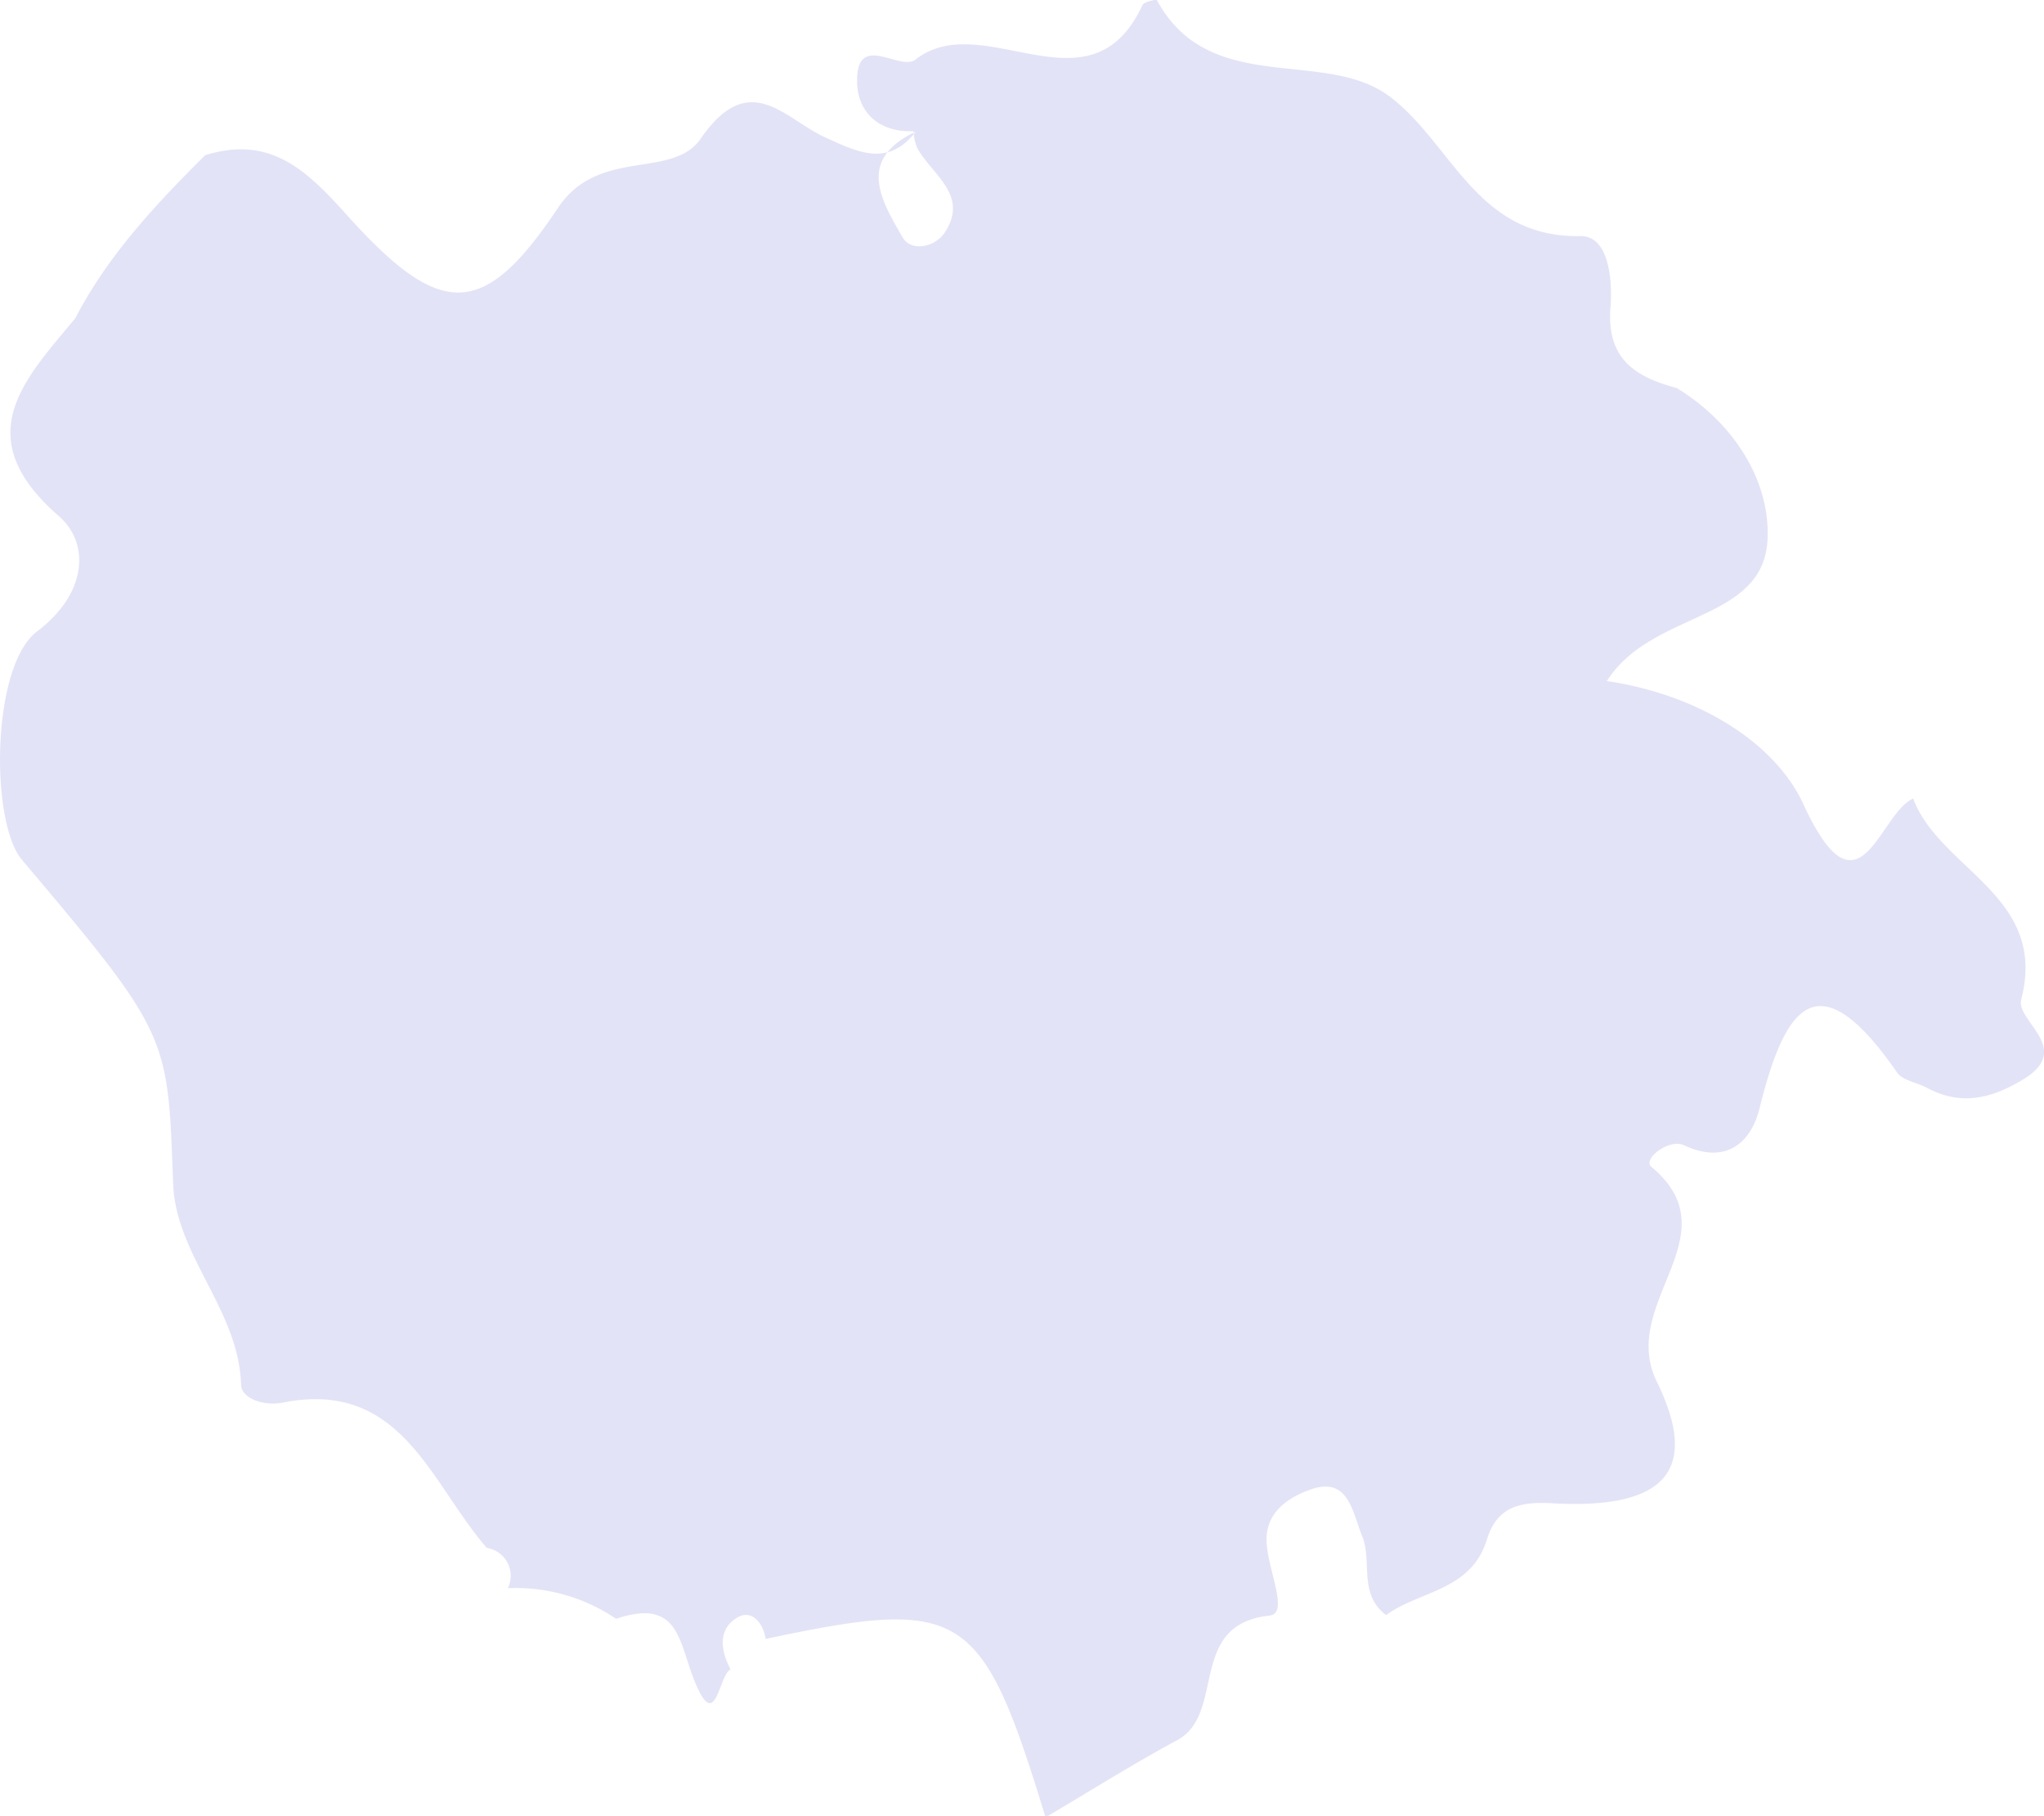 <svg xmlns="http://www.w3.org/2000/svg" viewBox="0 0 171.53 152.38"><defs><style>.cls-1{fill:#e3e3f7;}</style></defs><g id="Layer_2" data-name="Layer 2"><g id="Layer_1-2" data-name="Layer 1"><path class="cls-1" d="M61.31,140.08c-1,.5-1.2,5.15-2.86,1.37C56.92,138,57.2,134,51.7,135.84a15,15,0,0,0-9.06-2.57v-.05a2.37,2.37,0,0,0-1.79-3.33c-4.74-5.44-7.16-14.18-17.13-12.19-1.69.33-3.46-.42-3.49-1.48-.17-6.28-5.48-10.86-5.7-16.87-.46-12.46-.24-12.47-12.69-27.2C-.83,69-.74,55.93,3.09,53c4.24-3.19,4.46-7.4,1.87-9.67C-2.72,36.65,2,31.91,6.32,26.7c2.74-5.28,6.74-9.54,10.9-13.68,5.39-1.66,8.4,1.13,11.87,5,7.86,8.75,11.46,8.84,17.73-.57,3.43-5.15,9.6-2.33,12-5.84,4.1-5.91,7-1.63,10.48-.06,2.6,1.18,5.23,2.53,7.54-.5-5,2.36-2.86,5.8-1.11,8.84.76,1.32,2.75.8,3.52-.33,2.15-3.2-1.09-4.91-2.3-7.18a4.71,4.71,0,0,1-.3-1.37c-2.81.12-4.63-1.52-4.72-4-.16-4.48,3.56-1,4.88-2C82.53.53,91.47,9.91,95.87.43,96,.15,97-.06,97.08,0c4.42,8.16,14,4,19.49,8.06C121.86,12,123.88,20,132.66,19.81c2.38,0,2.67,3.74,2.49,6-.34,4.3,2.09,5.83,5.56,6.75,4.77,2.91,7.85,7.76,7.62,12.69-.32,7-9.72,5.95-13.48,11.9,7.46,1.1,14,5,16.47,10.29,4.72,10.27,6.33.84,9.23-.43,2.27,6,11.33,8.14,9.07,16.86-.47,1.82,4.42,4.13.16,6.71-2.64,1.6-5.21,2.24-8.06.71-.84-.46-2.05-.61-2.52-1.29-6.71-9.7-9.44-5.47-11.54,3-.69,2.81-2.75,4.78-6.35,3.1-1.23-.58-3.51,1.16-2.72,1.82,6.88,5.75-2.78,11.38.44,18,3.76,7.68.48,10.77-8.86,10.22-3-.17-4.62.56-5.39,3.05-1.33,4.32-5.65,4.28-8.46,6.34-2.35-1.77-1.15-4.51-2-6.6s-1.16-5.12-4.42-3.91c-1.53.56-3.51,1.65-3.61,4s2,6.36.25,6.55c-6.95.74-3.61,8.2-7.74,10.45-3.72,2-7.33,4.28-11.06,6.48C82.39,135,80.88,134,64.25,137.53c-.21-1.38-1.18-2.47-2.33-1.82C60.24,136.67,60.44,138.46,61.31,140.08Z"/></g></g></svg>